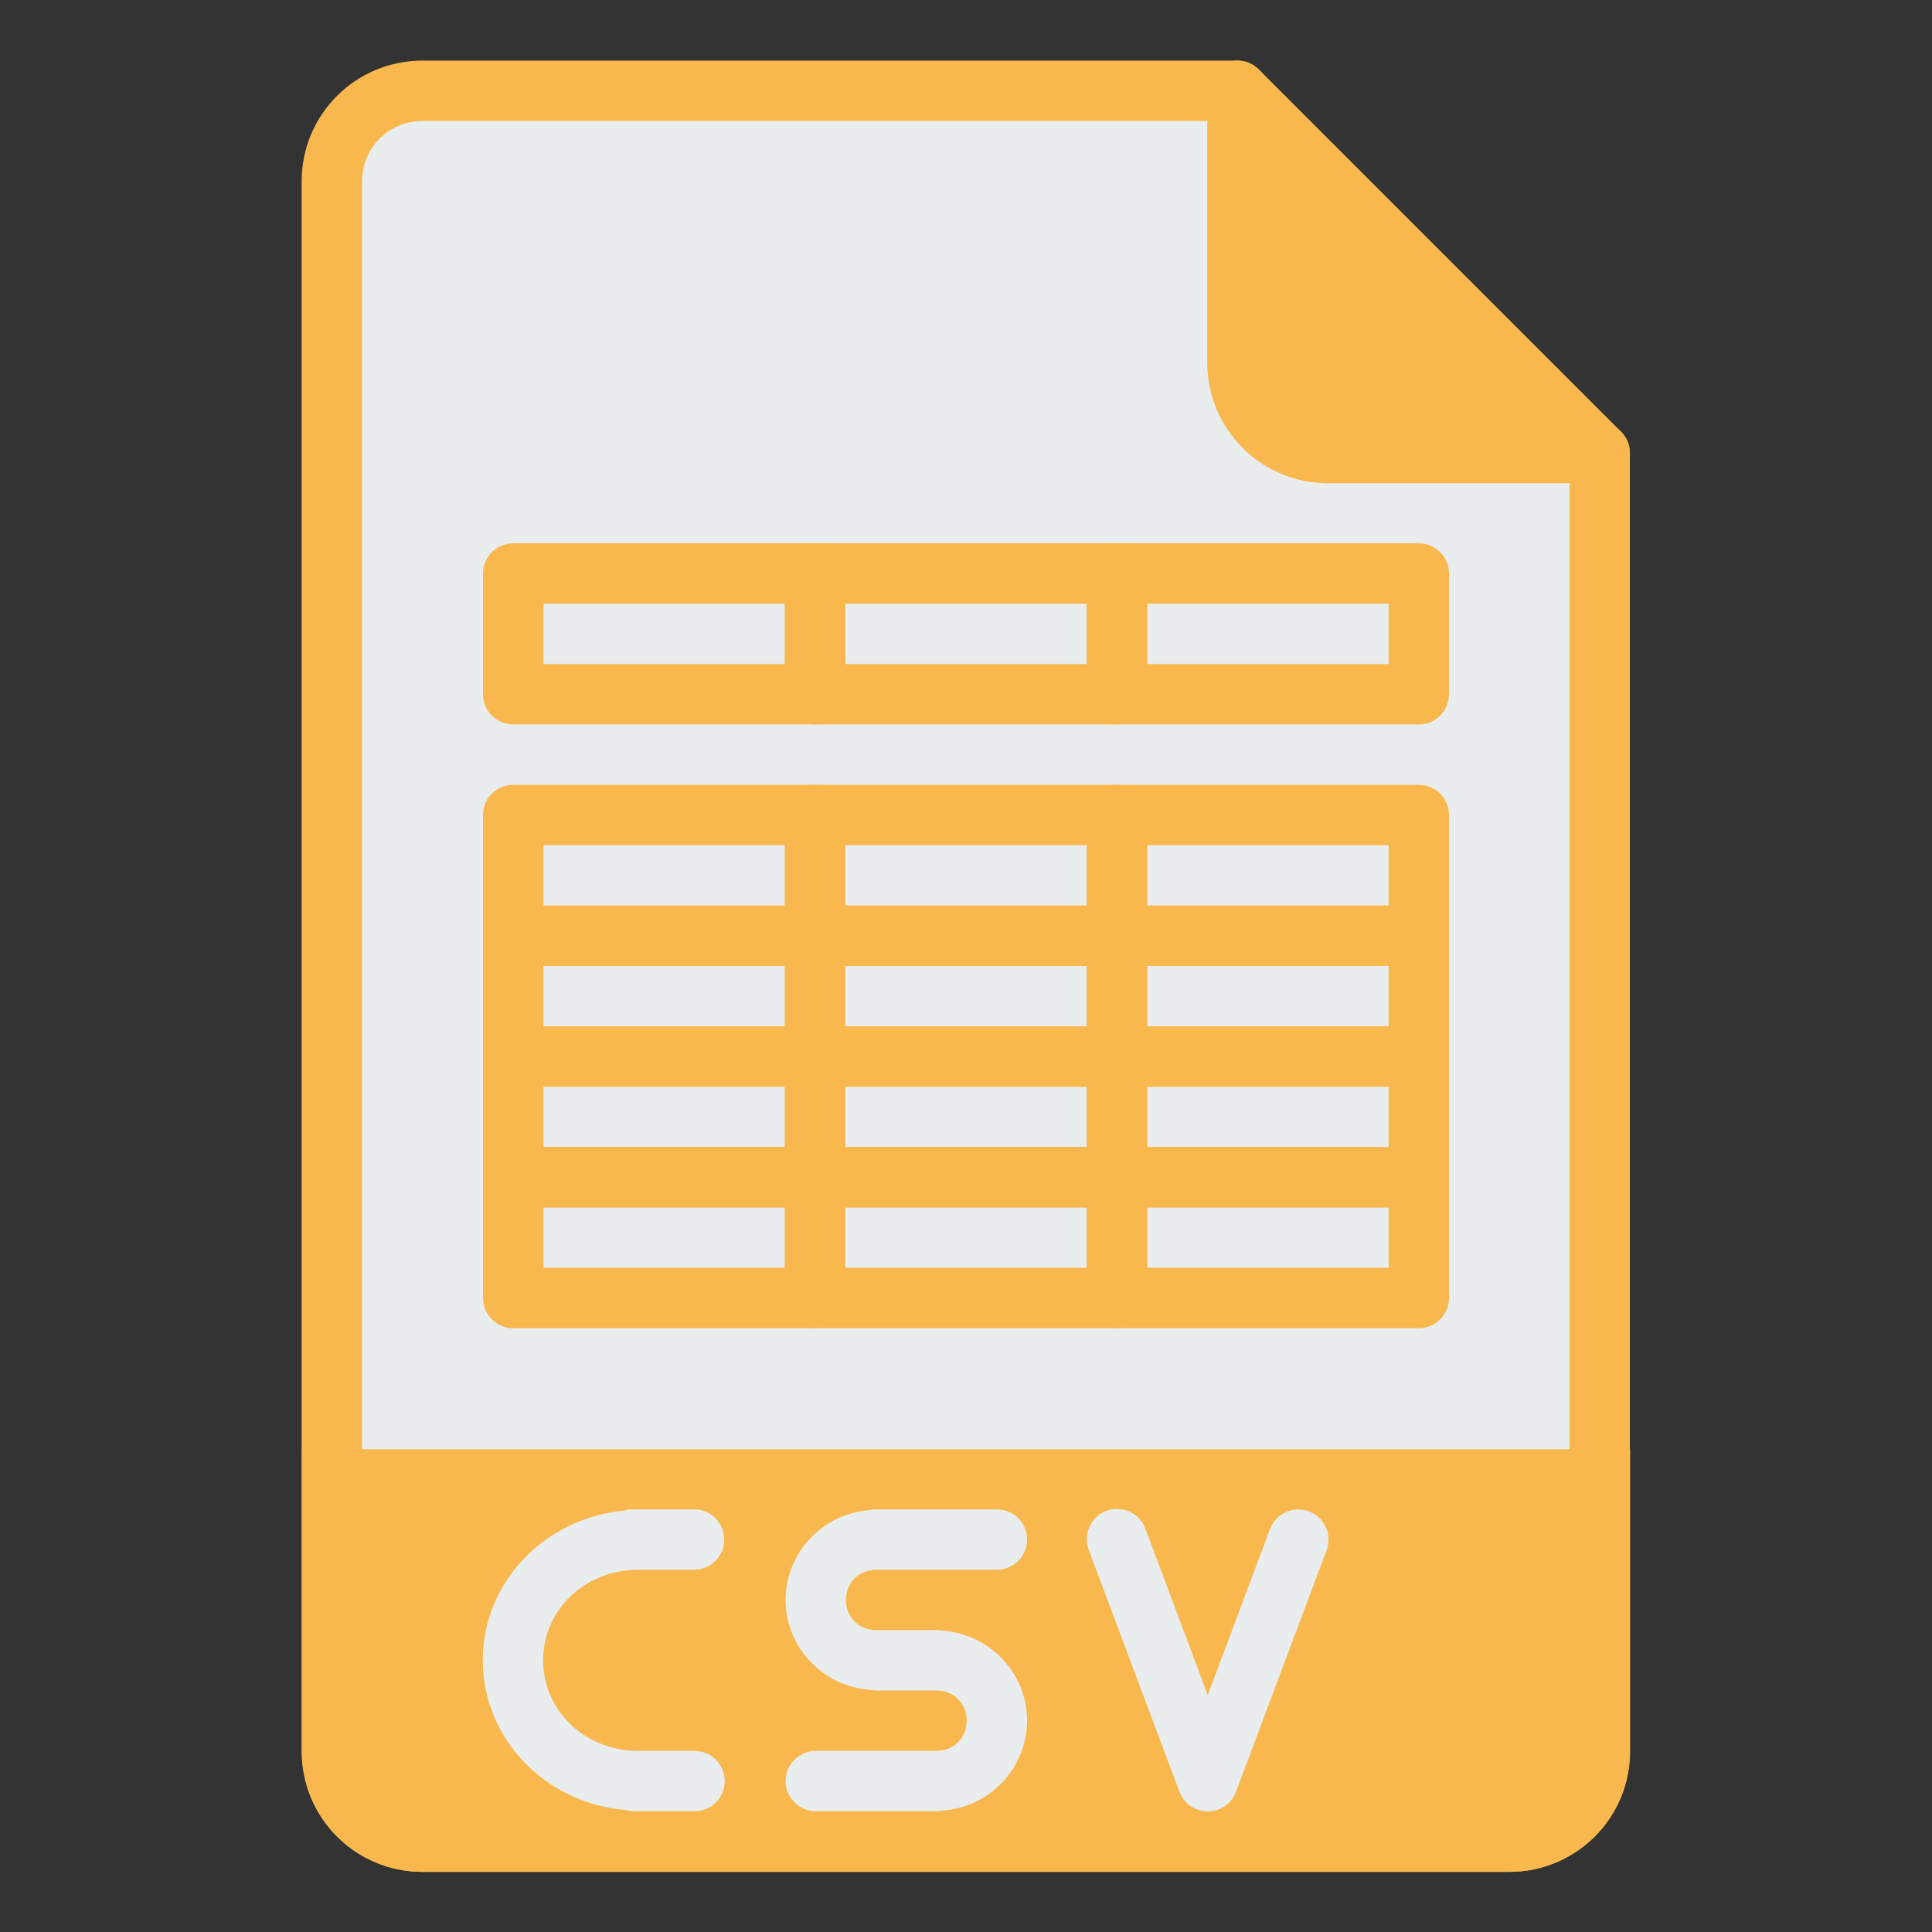 <svg width="32" height="32" viewBox="0 0 32 32" fill="none" xmlns="http://www.w3.org/2000/svg">
<rect x="0" y="0" width="32" height="32" fill="#333333" stroke="none"/>
<path fill-rule="evenodd" clip-rule="evenodd" d="M26.496 7.504V29.004C26.496 29.834 25.827 30.504 24.996 30.504H6.996C6.166 30.504 5.496 29.834 5.496 29.004V3.004C5.496 2.173 6.166 1.504 6.996 1.504H20.496L26.496 7.504Z" fill="#E9EDED" stroke="#F8B84E" stroke-linecap="round" stroke-linejoin="round"/>
<path d="M5 24.004V29.004C5 30.112 5.892 31.004 7 31.004H25C26.108 31.004 27 30.112 27 29.004V24.004H5Z" fill="#F8B84E"/>
<path d="M26.496 7.504H21.996C21.166 7.504 20.496 6.834 20.496 6.004V1.504" fill="#F8B84E"/>
<path d="M26.496 7.504H21.996C21.166 7.504 20.496 6.834 20.496 6.004V1.504" stroke="#F8B84E" stroke-linecap="round" stroke-linejoin="round"/>
<path d="M8.5 8.999C8.367 8.999 8.24 9.052 8.146 9.145C8.053 9.239 8 9.366 8 9.499V11.499C8 11.632 8.053 11.759 8.146 11.852C8.24 11.946 8.367 11.999 8.5 11.999H13.5C13.633 11.999 13.76 11.946 13.854 11.852C13.947 11.759 14 11.632 14 11.499V9.499C14 9.366 13.947 9.239 13.854 9.145C13.76 9.052 13.633 8.999 13.5 8.999H8.5ZM9 9.999H13V10.999H9V9.999ZM8.5 12.999C8.367 12.999 8.24 13.052 8.146 13.145C8.053 13.239 8 13.366 8 13.499V15.499C8 15.632 8.053 15.759 8.146 15.852C8.24 15.946 8.367 15.999 8.5 15.999H13.5C13.633 15.999 13.76 15.946 13.854 15.852C13.947 15.759 14 15.632 14 15.499V13.499C14 13.366 13.947 13.239 13.854 13.145C13.76 13.052 13.633 12.999 13.5 12.999H8.5ZM9 13.999H13V14.999H9V13.999Z" fill="#F8B84E"/>
<path d="M8.5 14.999C8.367 14.999 8.24 15.052 8.146 15.145C8.053 15.239 8 15.366 8 15.499V17.499C8 17.631 8.053 17.759 8.146 17.852C8.24 17.946 8.367 17.999 8.5 17.999H13.5C13.633 17.999 13.76 17.946 13.854 17.852C13.947 17.759 14 17.631 14 17.499V15.499C14 15.366 13.947 15.239 13.854 15.145C13.76 15.052 13.633 14.999 13.5 14.999H8.5ZM9 15.999H13V16.999H9V15.999Z" fill="#F8B84E"/>
<path d="M8.5 16.999C8.367 16.999 8.24 17.052 8.146 17.145C8.053 17.239 8 17.366 8 17.499V19.499C8 19.632 8.053 19.759 8.146 19.853C8.24 19.946 8.367 19.999 8.5 19.999H13.5C13.633 19.999 13.76 19.946 13.854 19.853C13.947 19.759 14 19.632 14 19.499V17.499C14 17.366 13.947 17.239 13.854 17.145C13.76 17.052 13.633 16.999 13.5 16.999H8.5ZM9 17.999H13V18.999H9V17.999Z" fill="#F8B84E"/>
<path d="M8.5 18.999C8.367 18.999 8.24 19.052 8.146 19.145C8.053 19.239 8 19.366 8 19.499V21.499C8 21.631 8.053 21.759 8.146 21.852C8.24 21.946 8.367 21.999 8.5 21.999H13.5C13.633 21.999 13.76 21.946 13.854 21.852C13.947 21.759 14 21.631 14 21.499V19.499C14 19.366 13.947 19.239 13.854 19.145C13.76 19.052 13.633 18.999 13.5 18.999H8.5ZM9 19.999H13V20.999H9V19.999ZM18.5 8.999C18.367 8.999 18.24 9.052 18.146 9.145C18.053 9.239 18 9.366 18 9.499V11.499C18 11.632 18.053 11.759 18.146 11.852C18.24 11.946 18.367 11.999 18.5 11.999H23.5C23.633 11.999 23.76 11.946 23.854 11.852C23.947 11.759 24 11.632 24 11.499V9.499C24 9.366 23.947 9.239 23.854 9.145C23.76 9.052 23.633 8.999 23.5 8.999H18.5ZM19 9.999H23V10.999H19V9.999ZM18.5 12.999C18.367 12.999 18.24 13.052 18.146 13.145C18.053 13.239 18 13.366 18 13.499V15.499C18 15.632 18.053 15.759 18.146 15.852C18.24 15.946 18.367 15.999 18.5 15.999H23.5C23.633 15.999 23.76 15.946 23.854 15.852C23.947 15.759 24 15.632 24 15.499V13.499C24 13.366 23.947 13.239 23.854 13.145C23.76 13.052 23.633 12.999 23.5 12.999H18.5ZM19 13.999H23V14.999H19V13.999Z" fill="#F8B84E"/>
<path d="M18.5 14.999C18.367 14.999 18.24 15.052 18.146 15.145C18.053 15.239 18 15.366 18 15.499V17.499C18 17.631 18.053 17.759 18.146 17.852C18.24 17.946 18.367 17.999 18.5 17.999H23.5C23.633 17.999 23.76 17.946 23.854 17.852C23.947 17.759 24 17.631 24 17.499V15.499C24 15.366 23.947 15.239 23.854 15.145C23.76 15.052 23.633 14.999 23.5 14.999H18.5ZM19 15.999H23V16.999H19V15.999Z" fill="#F8B84E"/>
<path d="M18.5 16.999C18.367 16.999 18.24 17.052 18.146 17.145C18.053 17.239 18 17.366 18 17.499V19.499C18 19.632 18.053 19.759 18.146 19.853C18.24 19.946 18.367 19.999 18.5 19.999H23.5C23.633 19.999 23.76 19.946 23.854 19.853C23.947 19.759 24 19.632 24 19.499V17.499C24 17.366 23.947 17.239 23.854 17.145C23.76 17.052 23.633 16.999 23.5 16.999H18.5ZM19 17.999H23V18.999H19V17.999Z" fill="#F8B84E"/>
<path d="M18.5 18.999C18.367 18.999 18.24 19.052 18.146 19.145C18.053 19.239 18 19.366 18 19.499V21.499C18 21.631 18.053 21.759 18.146 21.852C18.24 21.946 18.367 21.999 18.5 21.999H23.5C23.633 21.999 23.76 21.946 23.854 21.852C23.947 21.759 24 21.631 24 21.499V19.499C24 19.366 23.947 19.239 23.854 19.145C23.76 19.052 23.633 18.999 23.5 18.999H18.5ZM19 19.999H23V20.999H19V19.999ZM13.5 8.999C13.367 8.999 13.24 9.052 13.146 9.145C13.053 9.239 13 9.366 13 9.499V11.499C13 11.632 13.053 11.759 13.146 11.852C13.24 11.946 13.367 11.999 13.5 11.999H18.5C18.633 11.999 18.76 11.946 18.854 11.852C18.947 11.759 19 11.632 19 11.499V9.499C19 9.366 18.947 9.239 18.854 9.145C18.76 9.052 18.633 8.999 18.5 8.999H13.5ZM14 9.999H18V10.999H14V9.999ZM13.5 12.999C13.367 12.999 13.24 13.052 13.146 13.145C13.053 13.239 13 13.366 13 13.499V15.499C13 15.632 13.053 15.759 13.146 15.852C13.24 15.946 13.367 15.999 13.5 15.999H18.5C18.633 15.999 18.76 15.946 18.854 15.852C18.947 15.759 19 15.632 19 15.499V13.499C19 13.366 18.947 13.239 18.854 13.145C18.76 13.052 18.633 12.999 18.5 12.999H13.5ZM14 13.999H18V14.999H14V13.999Z" fill="#F8B84E"/>
<path d="M13.5 14.999C13.367 14.999 13.24 15.052 13.146 15.145C13.053 15.239 13 15.366 13 15.499V17.499C13 17.631 13.053 17.759 13.146 17.852C13.24 17.946 13.367 17.999 13.5 17.999H18.5C18.633 17.999 18.76 17.946 18.854 17.852C18.947 17.759 19 17.631 19 17.499V15.499C19 15.366 18.947 15.239 18.854 15.145C18.76 15.052 18.633 14.999 18.5 14.999H13.5ZM14 15.999H18V16.999H14V15.999Z" fill="#F8B84E"/>
<path d="M13.5 16.999C13.367 16.999 13.24 17.052 13.146 17.145C13.053 17.239 13 17.366 13 17.499V19.499C13 19.632 13.053 19.759 13.146 19.853C13.24 19.946 13.367 19.999 13.5 19.999H18.5C18.633 19.999 18.76 19.946 18.854 19.853C18.947 19.759 19 19.632 19 19.499V17.499C19 17.366 18.947 17.239 18.854 17.145C18.76 17.052 18.633 16.999 18.5 16.999H13.5ZM14 17.999H18V18.999H14V17.999Z" fill="#F8B84E"/>
<path d="M13.5 18.999C13.367 18.999 13.24 19.052 13.146 19.145C13.053 19.239 13 19.366 13 19.499V21.499C13 21.632 13.053 21.759 13.146 21.853C13.24 21.946 13.367 21.999 13.5 21.999H18.5C18.633 21.999 18.76 21.946 18.854 21.853C18.947 21.759 19 21.632 19 21.499V19.499C19 19.366 18.947 19.239 18.854 19.145C18.76 19.052 18.633 18.999 18.5 18.999H13.5ZM14 19.999H18V20.999H14V19.999Z" fill="#F8B84E"/>
<path fill-rule="evenodd" clip-rule="evenodd" d="M18.463 24.994C18.385 25 18.309 25.024 18.242 25.064C18.175 25.105 18.118 25.16 18.077 25.227C18.035 25.293 18.01 25.369 18.002 25.447C17.995 25.524 18.006 25.603 18.035 25.676L19.535 29.676C19.57 29.772 19.634 29.855 19.718 29.913C19.802 29.971 19.902 30.003 20.004 30.003C20.106 30.003 20.206 29.971 20.29 29.913C20.374 29.855 20.438 29.772 20.473 29.676L21.973 25.676C22.02 25.552 22.015 25.414 21.959 25.293C21.904 25.172 21.803 25.078 21.679 25.032C21.555 24.986 21.417 24.991 21.296 25.046C21.175 25.101 21.081 25.202 21.035 25.326L20.004 28.076L18.973 25.326C18.939 25.231 18.877 25.148 18.795 25.088C18.713 25.029 18.614 24.996 18.513 24.994C18.496 24.993 18.48 24.993 18.463 24.994ZM10.445 25C10.409 25.003 10.374 25.01 10.34 25.021C9.04 25.138 7.996 26.191 7.996 27.5C7.996 28.814 9.049 29.87 10.357 29.979C10.405 29.993 10.454 30 10.504 30H11.504C11.637 30 11.764 29.947 11.858 29.854C11.951 29.76 12.004 29.633 12.004 29.5C12.004 29.367 11.951 29.24 11.858 29.146C11.764 29.053 11.637 29 11.504 29H10.574C9.682 29 8.996 28.33 8.996 27.5C8.996 26.67 9.682 26 10.574 26H11.496C11.629 26 11.756 25.947 11.85 25.854C11.943 25.76 11.996 25.633 11.996 25.5C11.996 25.367 11.943 25.24 11.85 25.146C11.756 25.053 11.629 25 11.496 25H10.496C10.479 24.999 10.463 24.999 10.446 25H10.445ZM14.461 25C14.44 25.003 14.419 25.007 14.398 25.012C13.628 25.072 13.012 25.716 13.012 26.5C13.012 27.29 13.639 27.94 14.418 27.99C14.449 27.996 14.48 28 14.512 28H15.512C15.797 28 16.012 28.214 16.012 28.5C16.012 28.786 15.797 29 15.512 29H13.512C13.38 29 13.252 29.053 13.159 29.146C13.065 29.24 13.012 29.367 13.012 29.5C13.012 29.633 13.065 29.76 13.159 29.854C13.252 29.947 13.38 30 13.512 30H15.512C15.547 30 15.581 29.996 15.615 29.988C15.992 29.961 16.346 29.793 16.605 29.517C16.864 29.242 17.009 28.878 17.012 28.5C17.012 27.714 16.392 27.067 15.619 27.01C15.584 27.003 15.548 27 15.512 27H14.547C14.535 27 14.524 27 14.512 27C14.446 27.002 14.38 26.99 14.319 26.965C14.257 26.941 14.202 26.904 14.155 26.857C14.108 26.811 14.071 26.755 14.047 26.693C14.022 26.632 14.01 26.566 14.012 26.5C14.012 26.214 14.226 26 14.512 26H16.512C16.645 26 16.772 25.947 16.866 25.854C16.959 25.76 17.012 25.633 17.012 25.5C17.012 25.367 16.959 25.24 16.866 25.146C16.772 25.053 16.645 25 16.512 25H14.547C14.535 25 14.524 25 14.512 25C14.495 24.999 14.478 24.999 14.461 25Z" fill="#E9EDED"/>
</svg>
